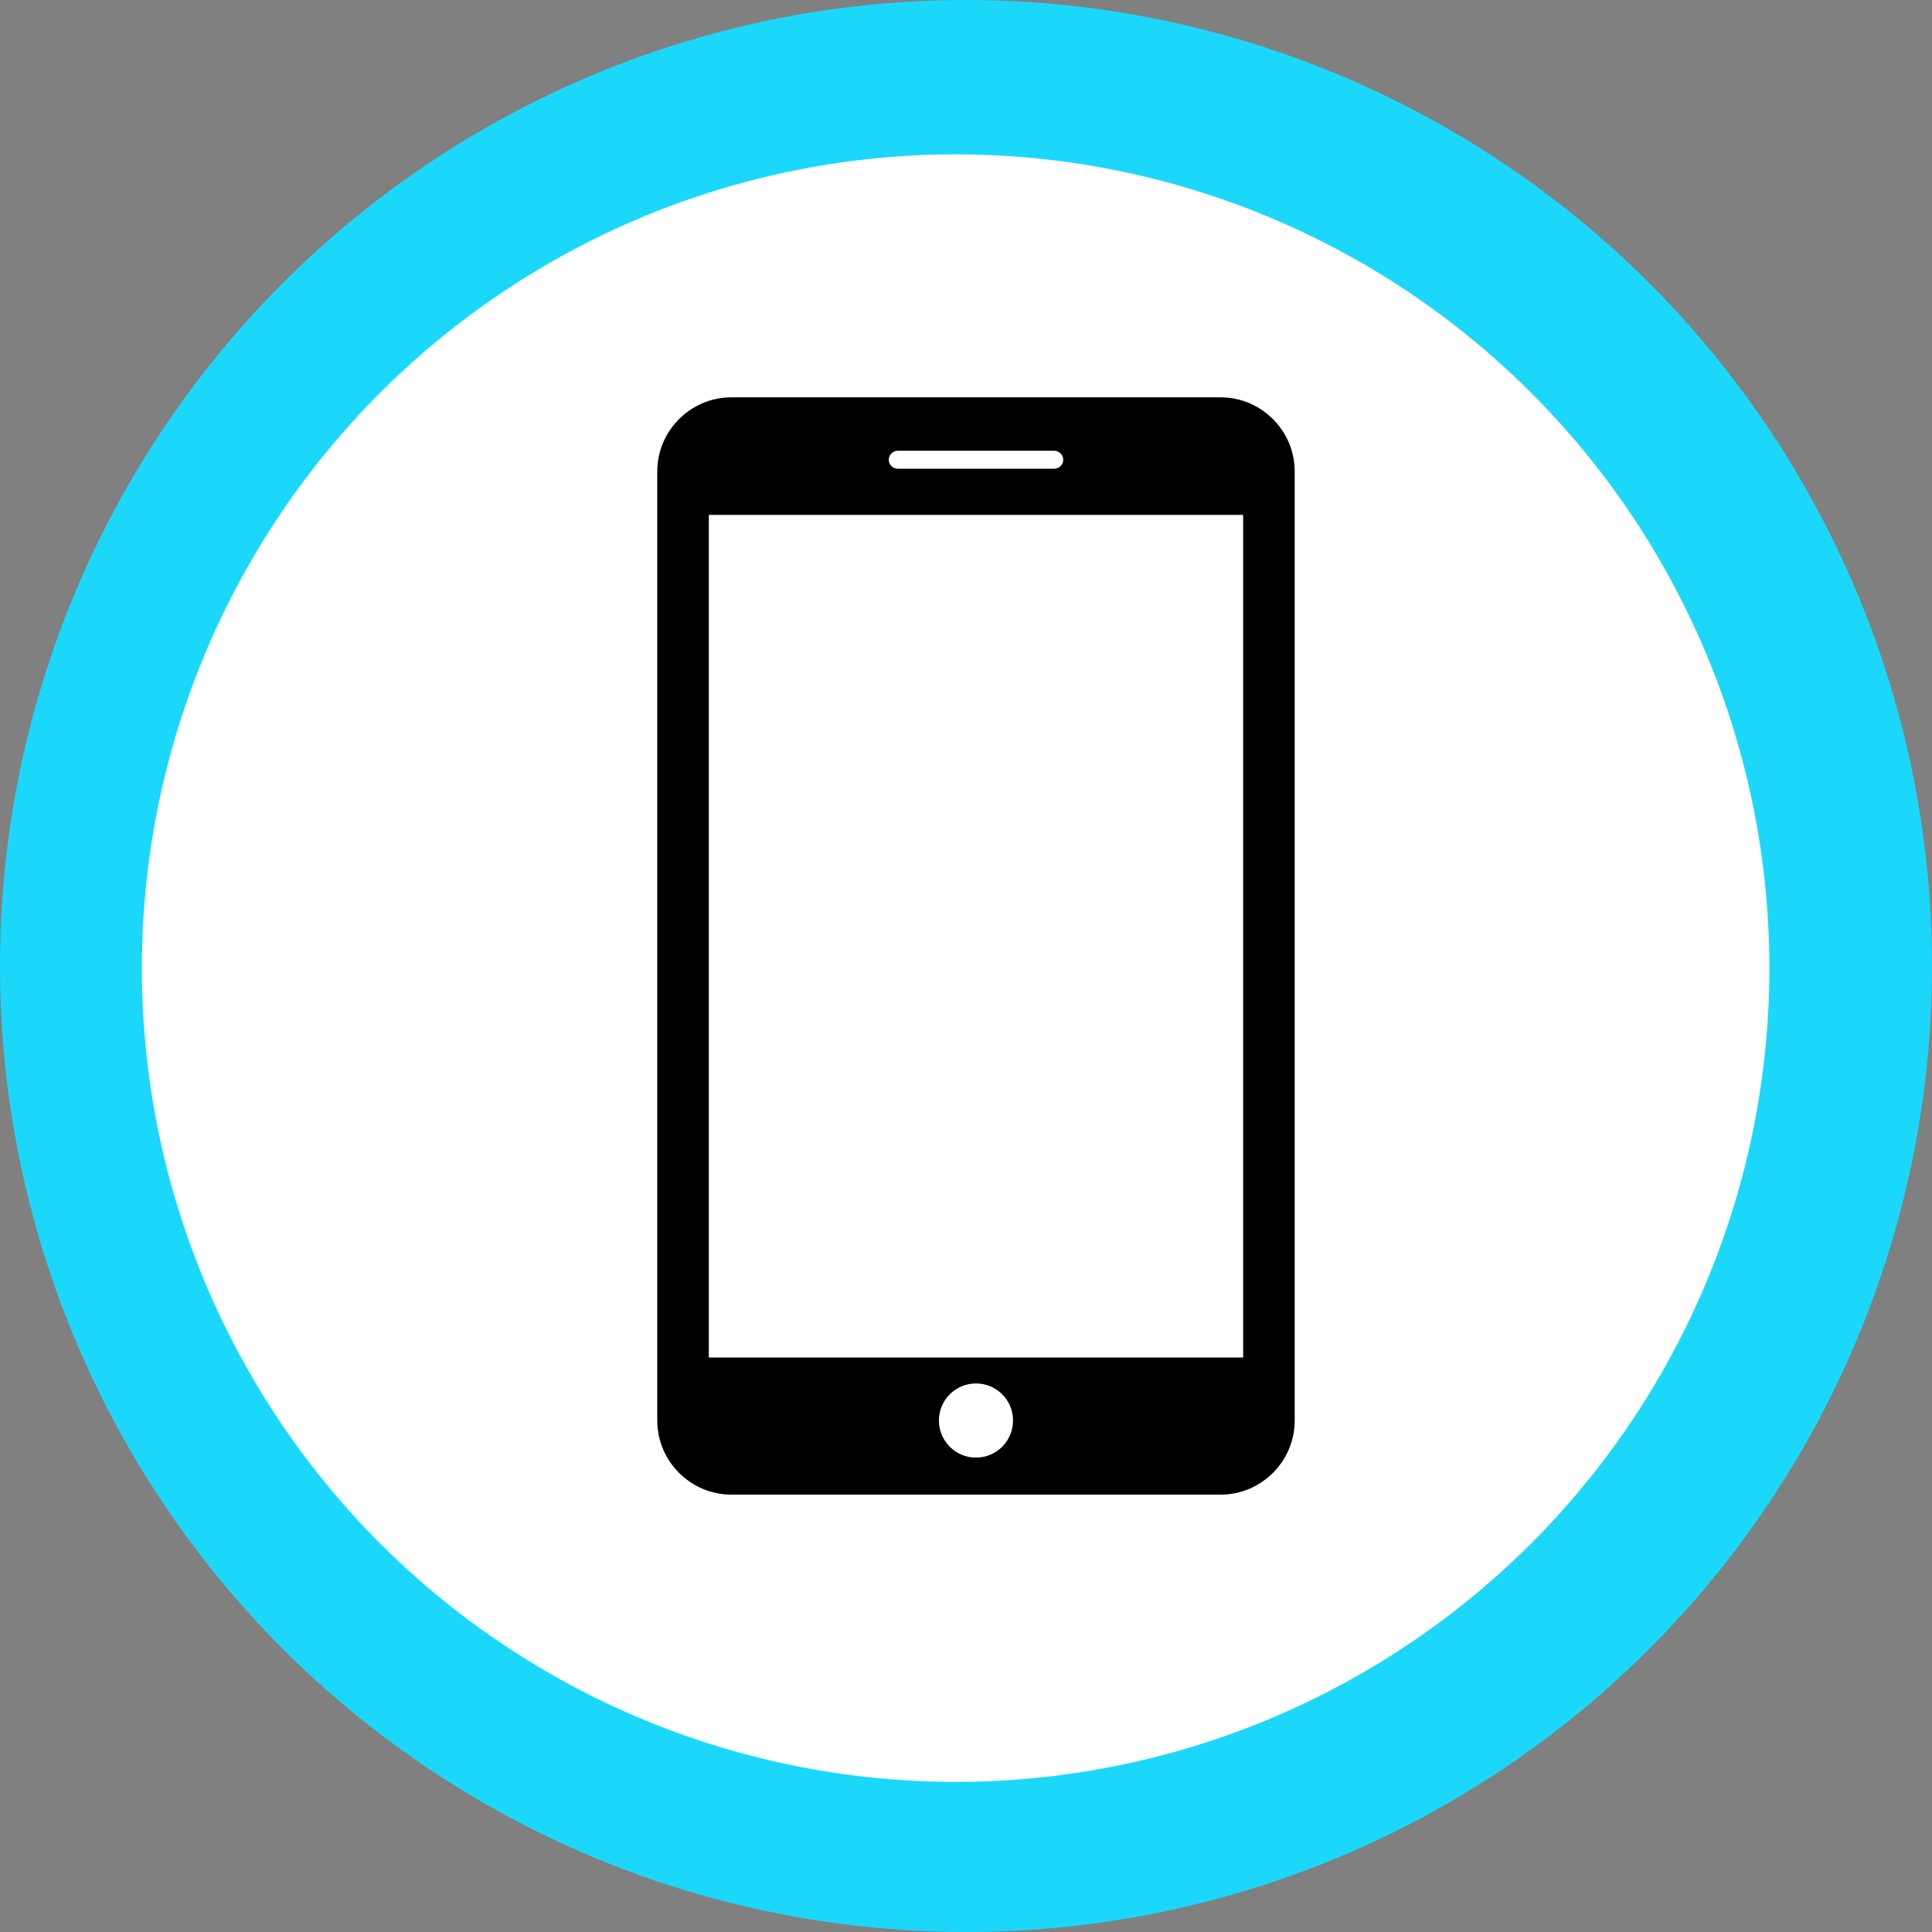 <?xml version="1.0" encoding="utf-8"?>
<!-- Generator: Adobe Illustrator 12.0.0, SVG Export Plug-In . SVG Version: 6.00 Build 51448)  -->
<!DOCTYPE svg PUBLIC "-//W3C//DTD SVG 1.1//EN" "http://www.w3.org/Graphics/SVG/1.1/DTD/svg11.dtd">
<svg  version="1.1" id="Layer_1" xmlns="http://www.w3.org/2000/svg" xmlns:xlink="http://www.w3.org/1999/xlink" width="193.193" height="193.193"
	 viewBox="0 0 193.193 193.193" overflow="visible" enable-background="new 0 0 193.193 193.193" xml:space="preserve">
<rect x="0" y="0" width="193.193" height="193.193" fill="#808080" stroke="none"/>
<g>
	<circle fill="#1BD8FA" cx="96.597" cy="96.596" r="96.597"/>
	<circle fill="#FFFFFF" cx="95.558" cy="96.809" r="81.374"/>
	<g>
		<path d="M122.055,39.732H73.137c-4.077,0-7.413,3.333-7.413,7.412v94.9c0,4.078,3.335,7.415,7.413,7.415h48.918
			c4.074,0,7.411-3.331,7.411-7.413V47.144C129.468,43.065,126.131,39.732,122.055,39.732z M89.771,45.074h15.65
			c0.496,0,0.897,0.401,0.897,0.9c0,0.494-0.401,0.896-0.897,0.896h-15.65c-0.494,0-0.897-0.401-0.897-0.896
			C88.874,45.476,89.277,45.074,89.771,45.074z M97.596,145.756c-2.048,0-3.706-1.658-3.706-3.71s1.658-3.705,3.706-3.705
			c2.045,0,3.703,1.653,3.703,3.705C101.301,144.096,99.641,145.756,97.596,145.756z M124.311,135.745h-53.43V51.486h53.43V135.745z
			"/>
	</g>
</g>
</svg>
